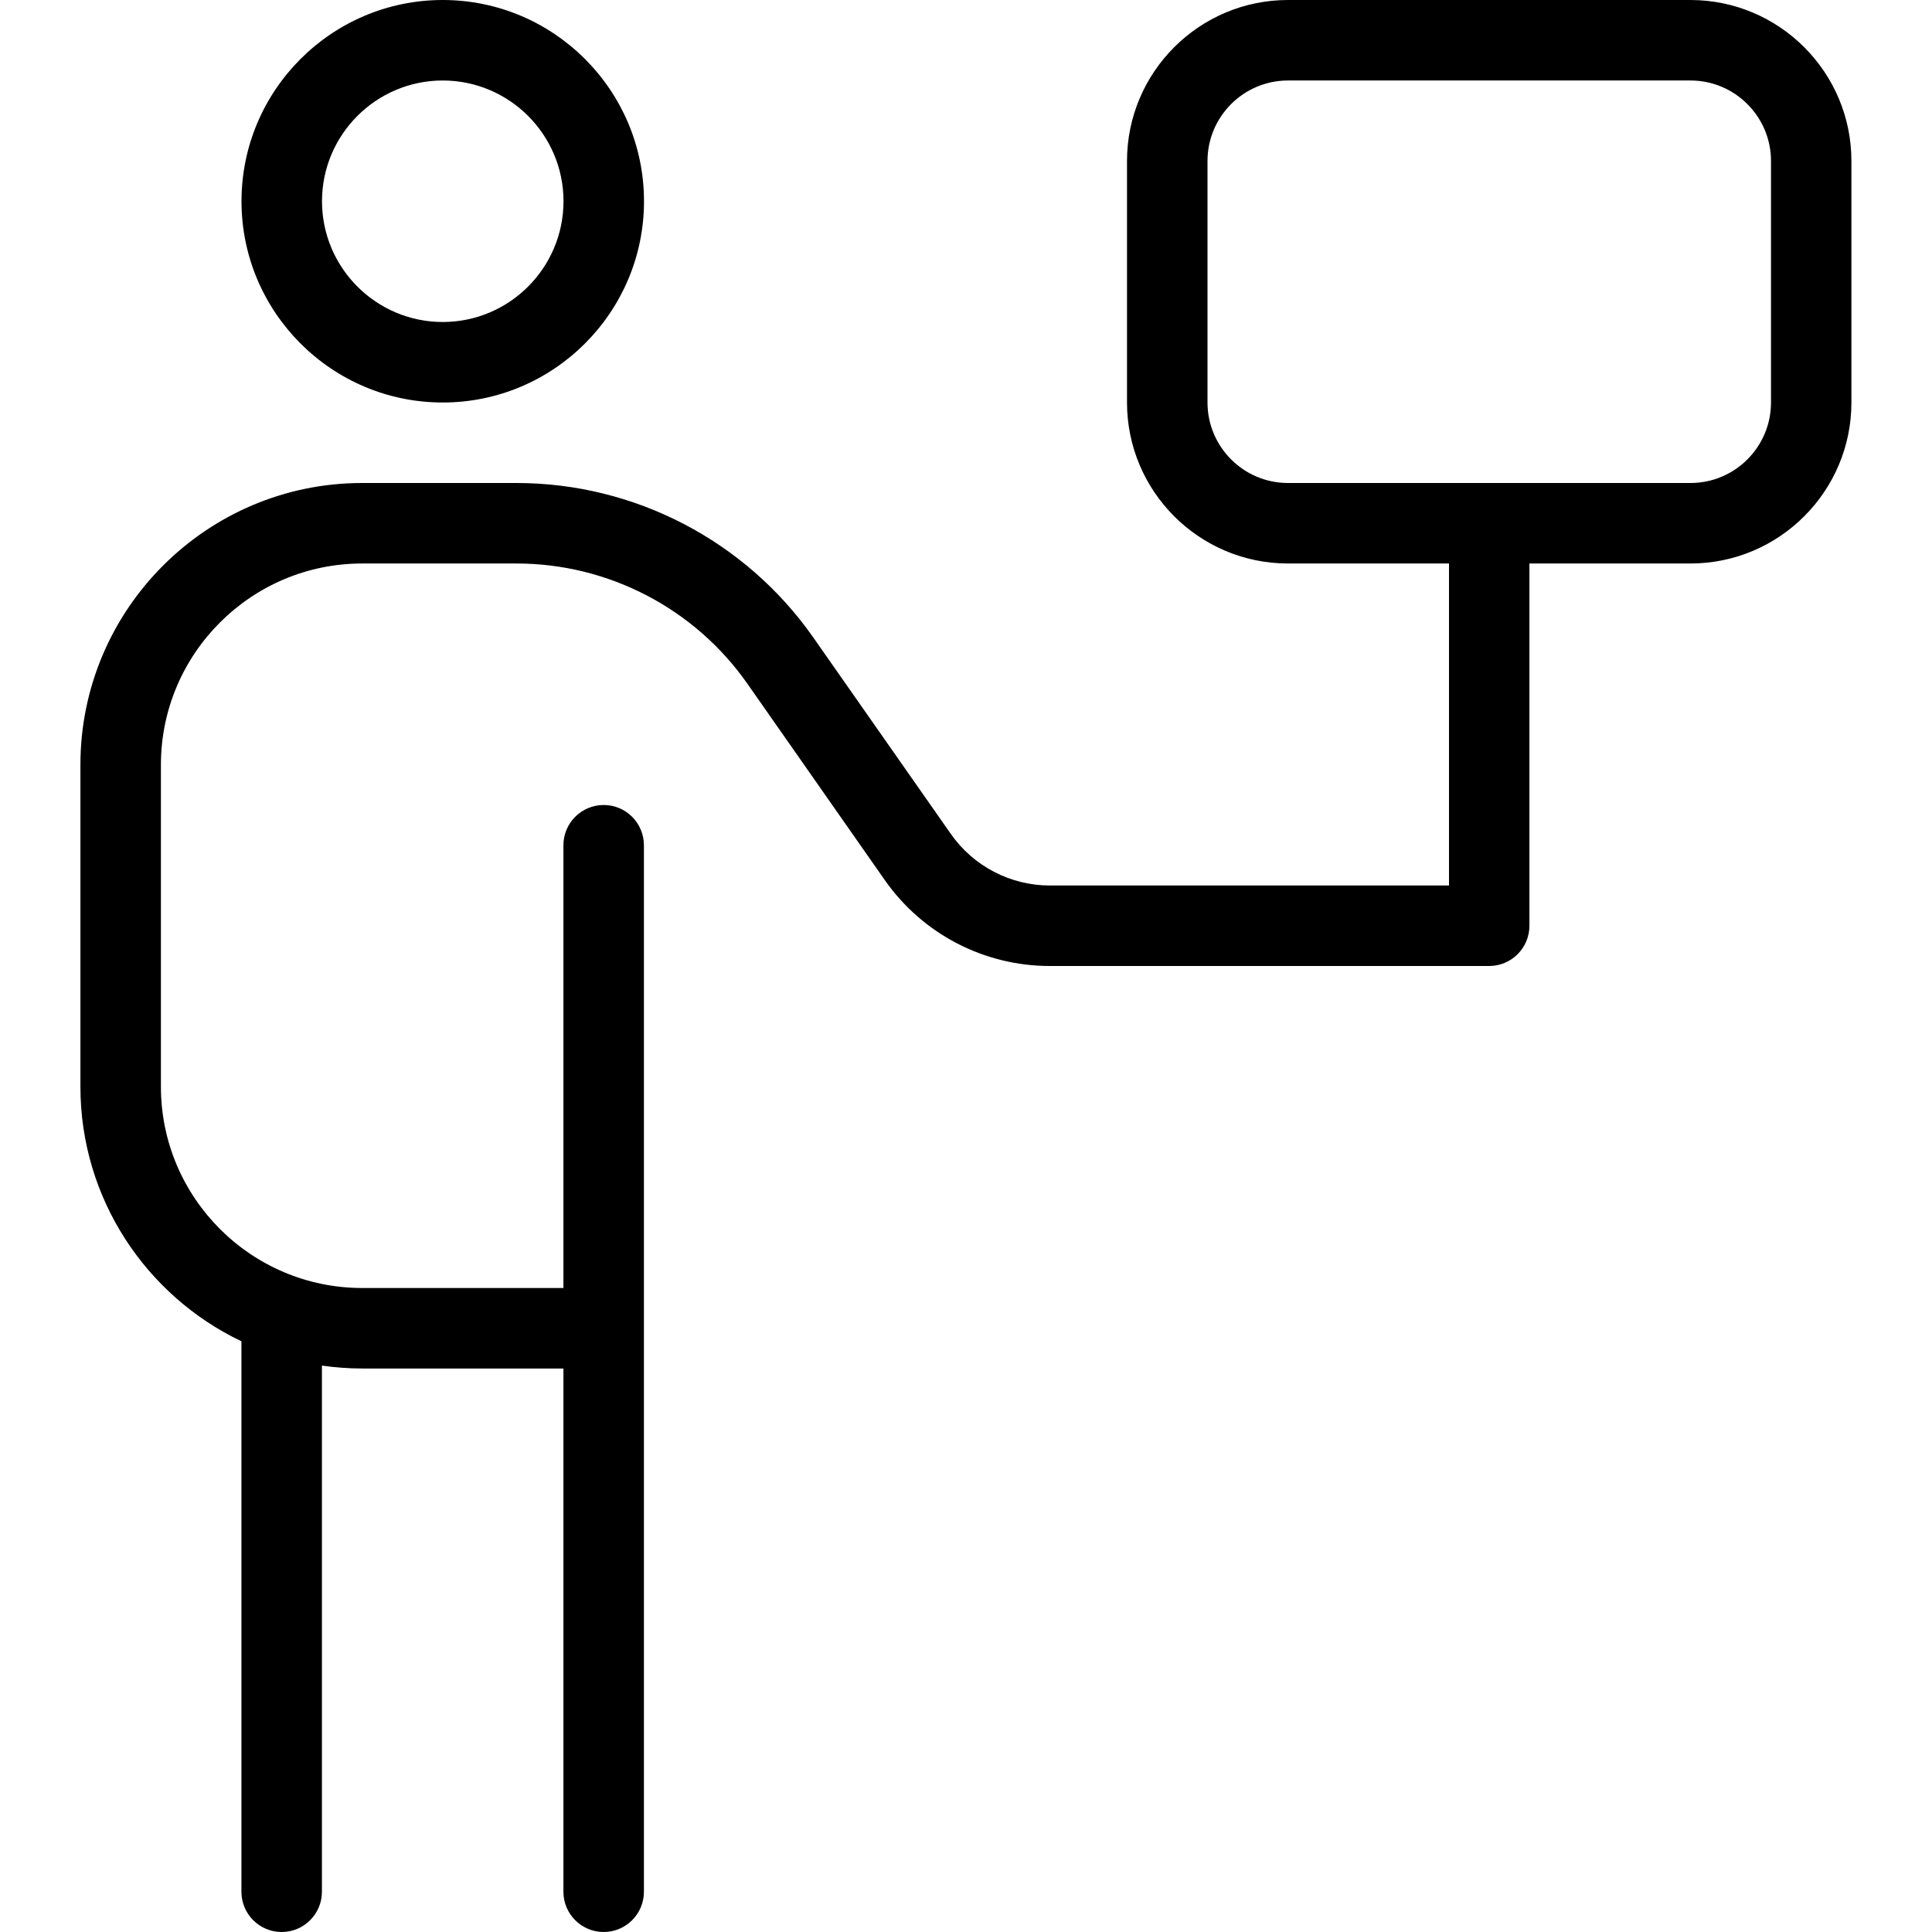 <?xml version="1.0" encoding="UTF-8"?>
<svg xmlns="http://www.w3.org/2000/svg" id="Layer_1" data-name="Layer 1" viewBox="0 0 24 24">
  <path d="m21,0h-5c-1.103,0-2,.897-2,2v3c0,1.103.897,2,2,2h2v4h-4.959c-.488,0-.948-.239-1.229-.64l-1.709-2.441c-.842-1.202-2.22-1.919-3.687-1.919h-1.917c-1.93,0-3.5,1.57-3.5,3.5v4c0,1.393.819,2.599,2,3.162v6.838c0,.276.224.5.5.5s.5-.224.5-.5v-6.536c.163.023.33.036.5.036h2.5v6.5c0,.276.224.5.5.5s.5-.224.5-.5v-13c0-.276-.224-.5-.5-.5s-.5.224-.5.5v5.5h-2.5c-1.379,0-2.5-1.122-2.5-2.5v-4c0-1.378,1.121-2.5,2.5-2.5h1.917c1.141,0,2.213.558,2.868,1.493l1.708,2.441c.468.668,1.233,1.066,2.048,1.066h5.459c.276,0,.5-.224.5-.5v-4.5h2c1.103,0,2-.897,2-2v-3c0-1.103-.897-2-2-2Zm1,5c0,.551-.448,1-1,1h-5c-.552,0-1-.449-1-1v-3c0-.551.448-1,1-1h5c.552,0,1,.449,1,1v3Zm-16.5,0c1.379,0,2.5-1.122,2.5-2.5S6.879,0,5.5,0s-2.5,1.122-2.5,2.5,1.121,2.5,2.5,2.5Zm0-4c.827,0,1.5.673,1.5,1.5s-.673,1.5-1.5,1.5-1.5-.673-1.5-1.5.673-1.5,1.5-1.5Z"/>
</svg>
